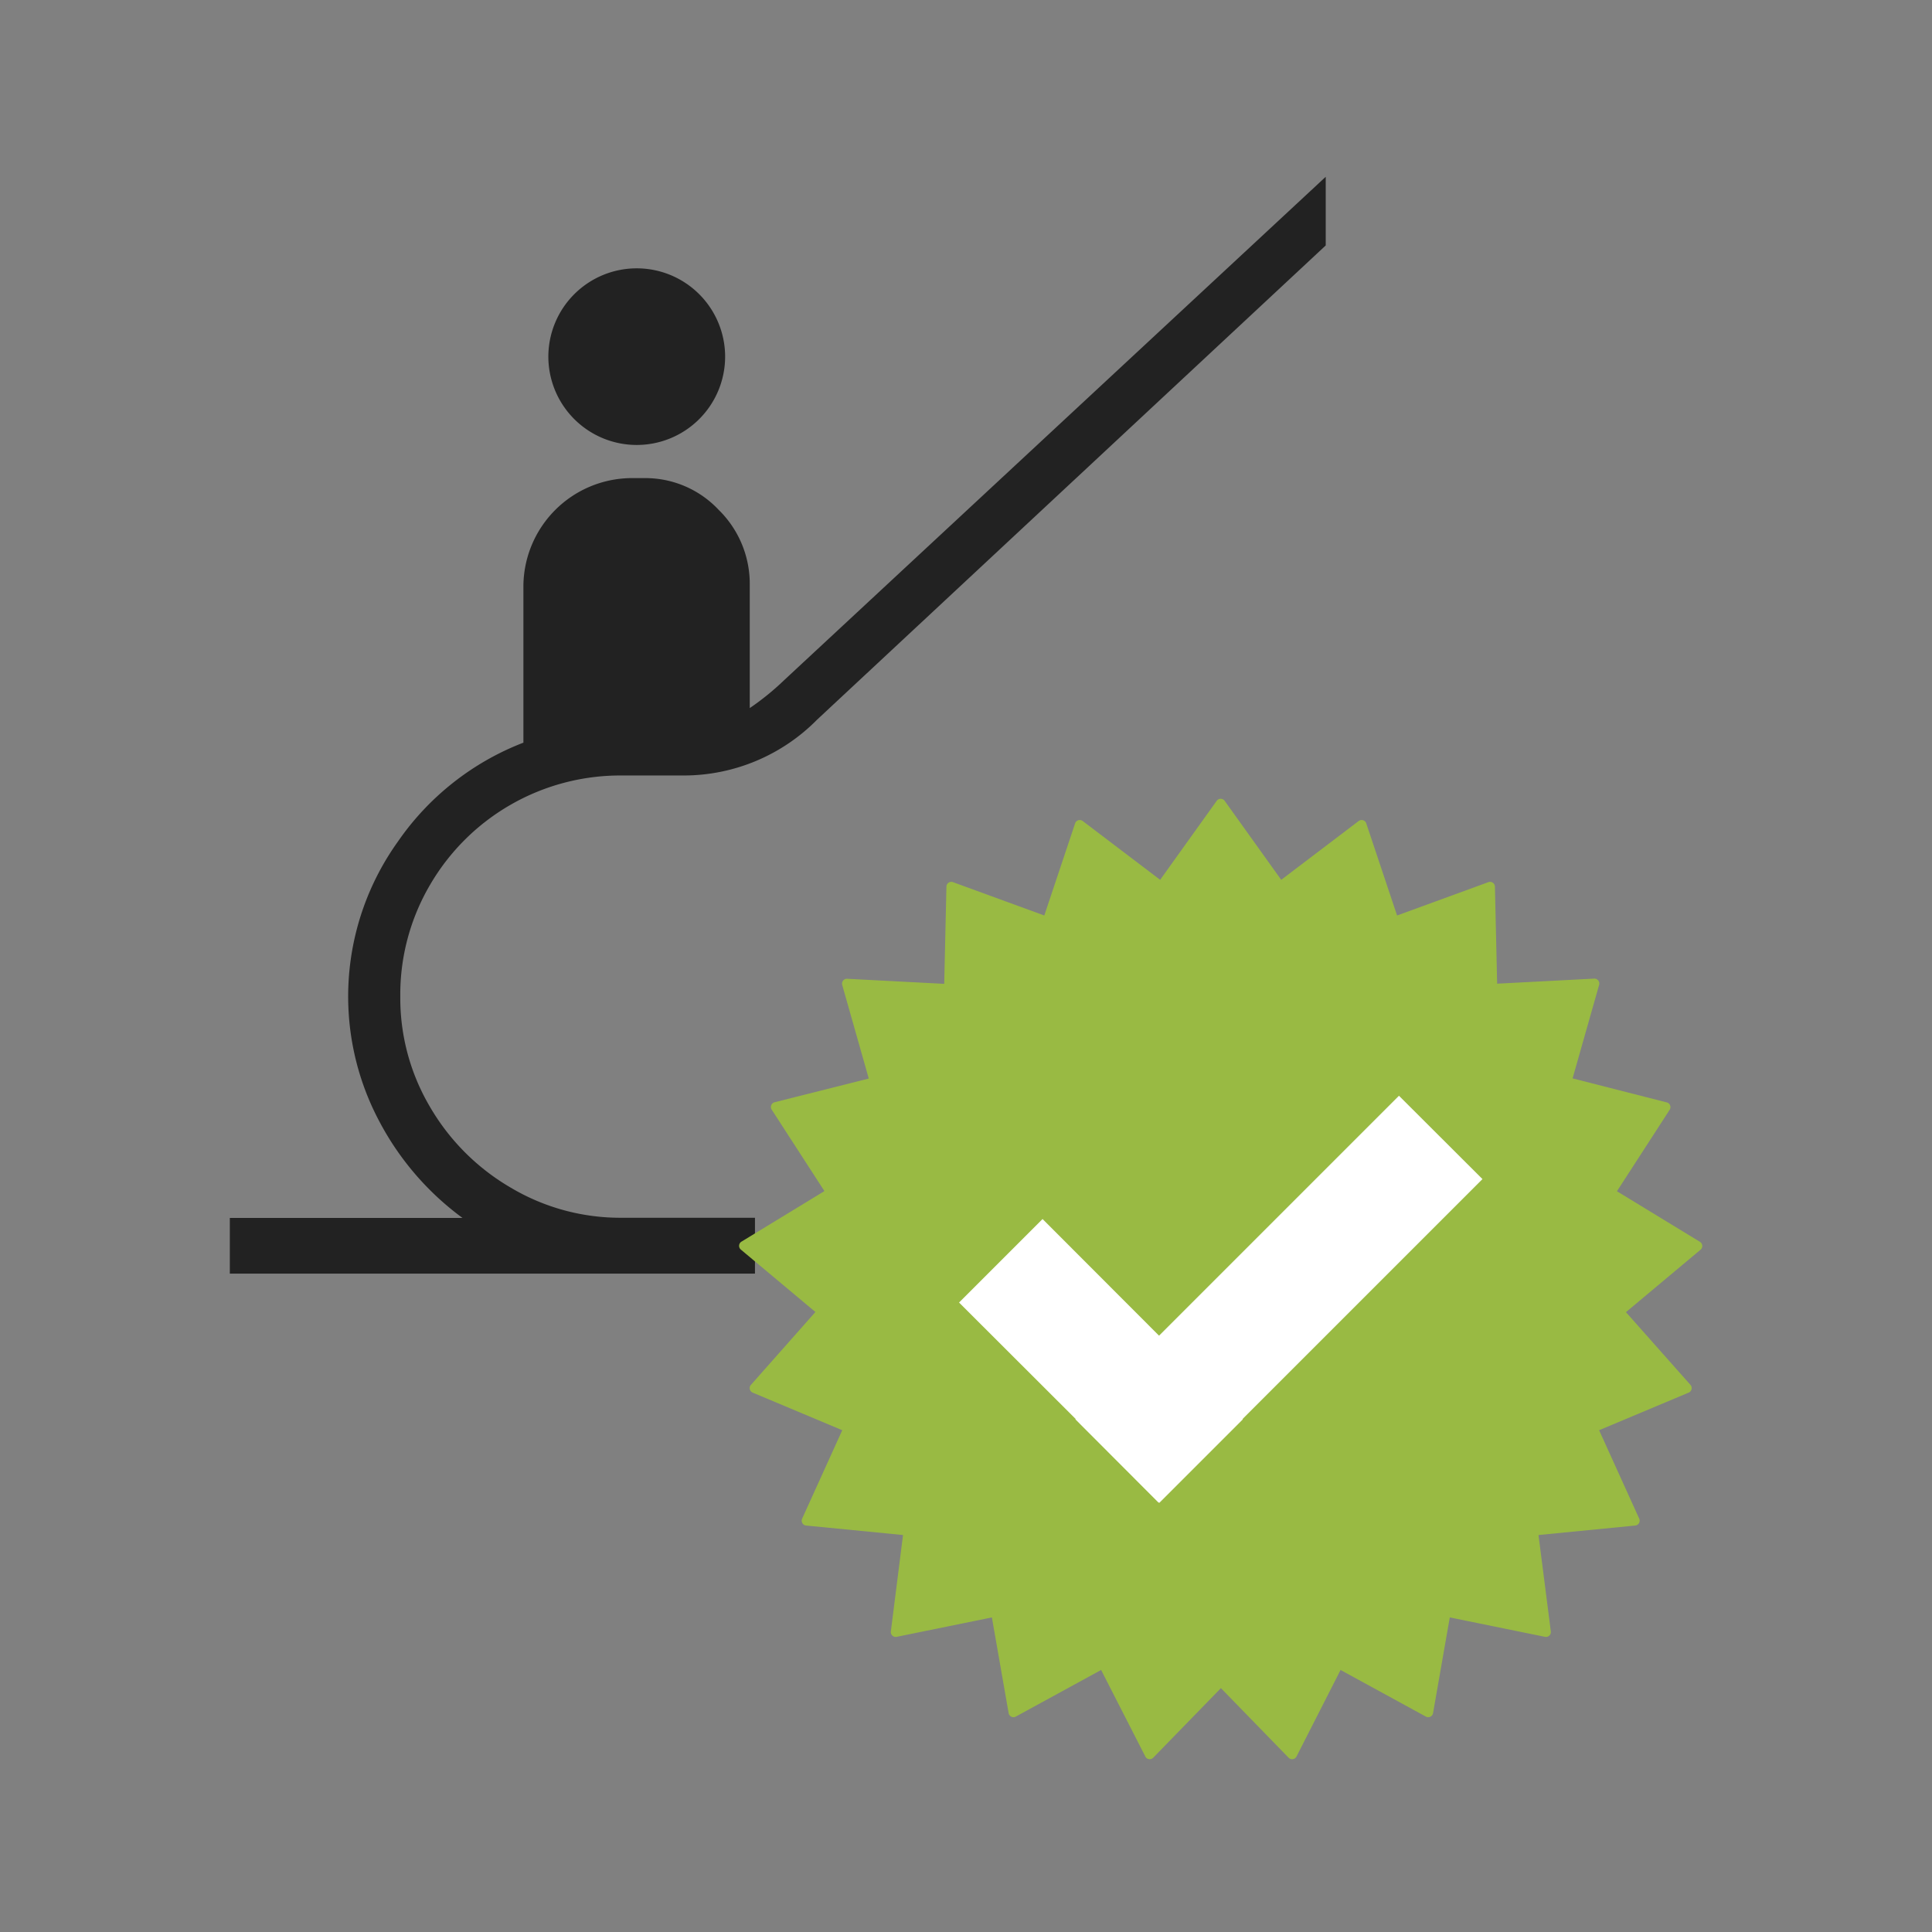 <?xml version="1.0" encoding="UTF-8" standalone="no"?>
<svg id="svg18363" xmlns="http://www.w3.org/2000/svg" viewBox="0 0 12.24 12.24"><rect x="0" y="0" width="12.24" height="12.24" fill="#808080" stroke="none"/><defs><style>.cls-1{fill:#222;}.cls-2{fill:#99ba43;}.cls-3{fill:#fff;}</style></defs><path id="path9517" class="cls-1" d="M8.399,1.12,4.968,4.309a1.663,1.663,0,0,1-.218.177V3.705a.656.656,0,0,0-.197-.475A.637.637,0,0,0,4.082,3.029H3.994a.689.689,0,0,0-.678.677v.999a1.717,1.717,0,0,0-.796.628,1.685,1.685,0,0,0-.117,1.771,1.798,1.798,0,0,0,.527.612H1.456v.353H4.783V7.715H3.937a1.357,1.357,0,0,1-.7-.19A1.416,1.416,0,0,1,2.725,7.014a1.355,1.355,0,0,1-.189-.7A1.373,1.373,0,0,1,2.725,5.605a1.395,1.395,0,0,1,1.212-.692h.395a1.187,1.187,0,0,0,.845-.354L8.399,1.555Zm-4.365.58a.56.56,0,0,0-.56.559v0a.56.56,0,0,0,.559.56h0A.56.56,0,0,0,4.594,2.26V2.26a.56.56,0,0,0-.559-.56Z"/><path class="cls-2" d="M10.773,7.918a.031.031,0,0,0-.004-.051L10.244,7.547l.334-.516a.031.031,0,0,0-.019-.047L9.963,6.832l.168-.592a.031.031,0,0,0-.032-.04L9.485,6.232,9.471,5.618a.031.031,0,0,0-.042-.029l-.578.211-.195-.583a.031.031,0,0,0-.049-.015l-.49.372-.358-.5a.031.031,0,0,0-.051,0l-.358.5-.49-.372a.031.031,0,0,0-.049.015l-.195.583-.578-.211a.031.031,0,0,0-.042.029l-.014.615-.614-.032a.031.031,0,0,0-.032.04l.168.592L4.908,6.983a.031.031,0,0,0-.019.047l.334.516-.525.32a.031.031,0,0,0-.004.051l.472.395-.408.461a.031.031,0,0,0,.011.05l.567.238-.254.56a.031.031,0,0,0,.026.044L5.721,9.725l-.077.61a.031.031,0,0,0,.037.035l.603-.123.106.606a.031.031,0,0,0,.046.022l.54-.295.28.548a.031.031,0,0,0,.05.008l.429-.441.429.441a.031.031,0,0,0,.05-.008L8.493,10.58l.54.295a.031.031,0,0,0,.046-.022l.106-.606.603.123a.031.031,0,0,0,.037-.035L9.747,9.725l.612-.06a.031.031,0,0,0,.026-.044l-.254-.56.567-.238a.031.031,0,0,0,.011-.05l-.408-.46Z"/><polygon class="cls-3" points="9.392 7.47 8.863 6.942 7.343 8.462 6.605 7.723 6.076 8.252 6.815 8.99 6.813 8.992 7.341 9.521 7.343 9.518 7.345 9.521 7.874 8.992 7.872 8.99 9.392 7.47"/></svg>